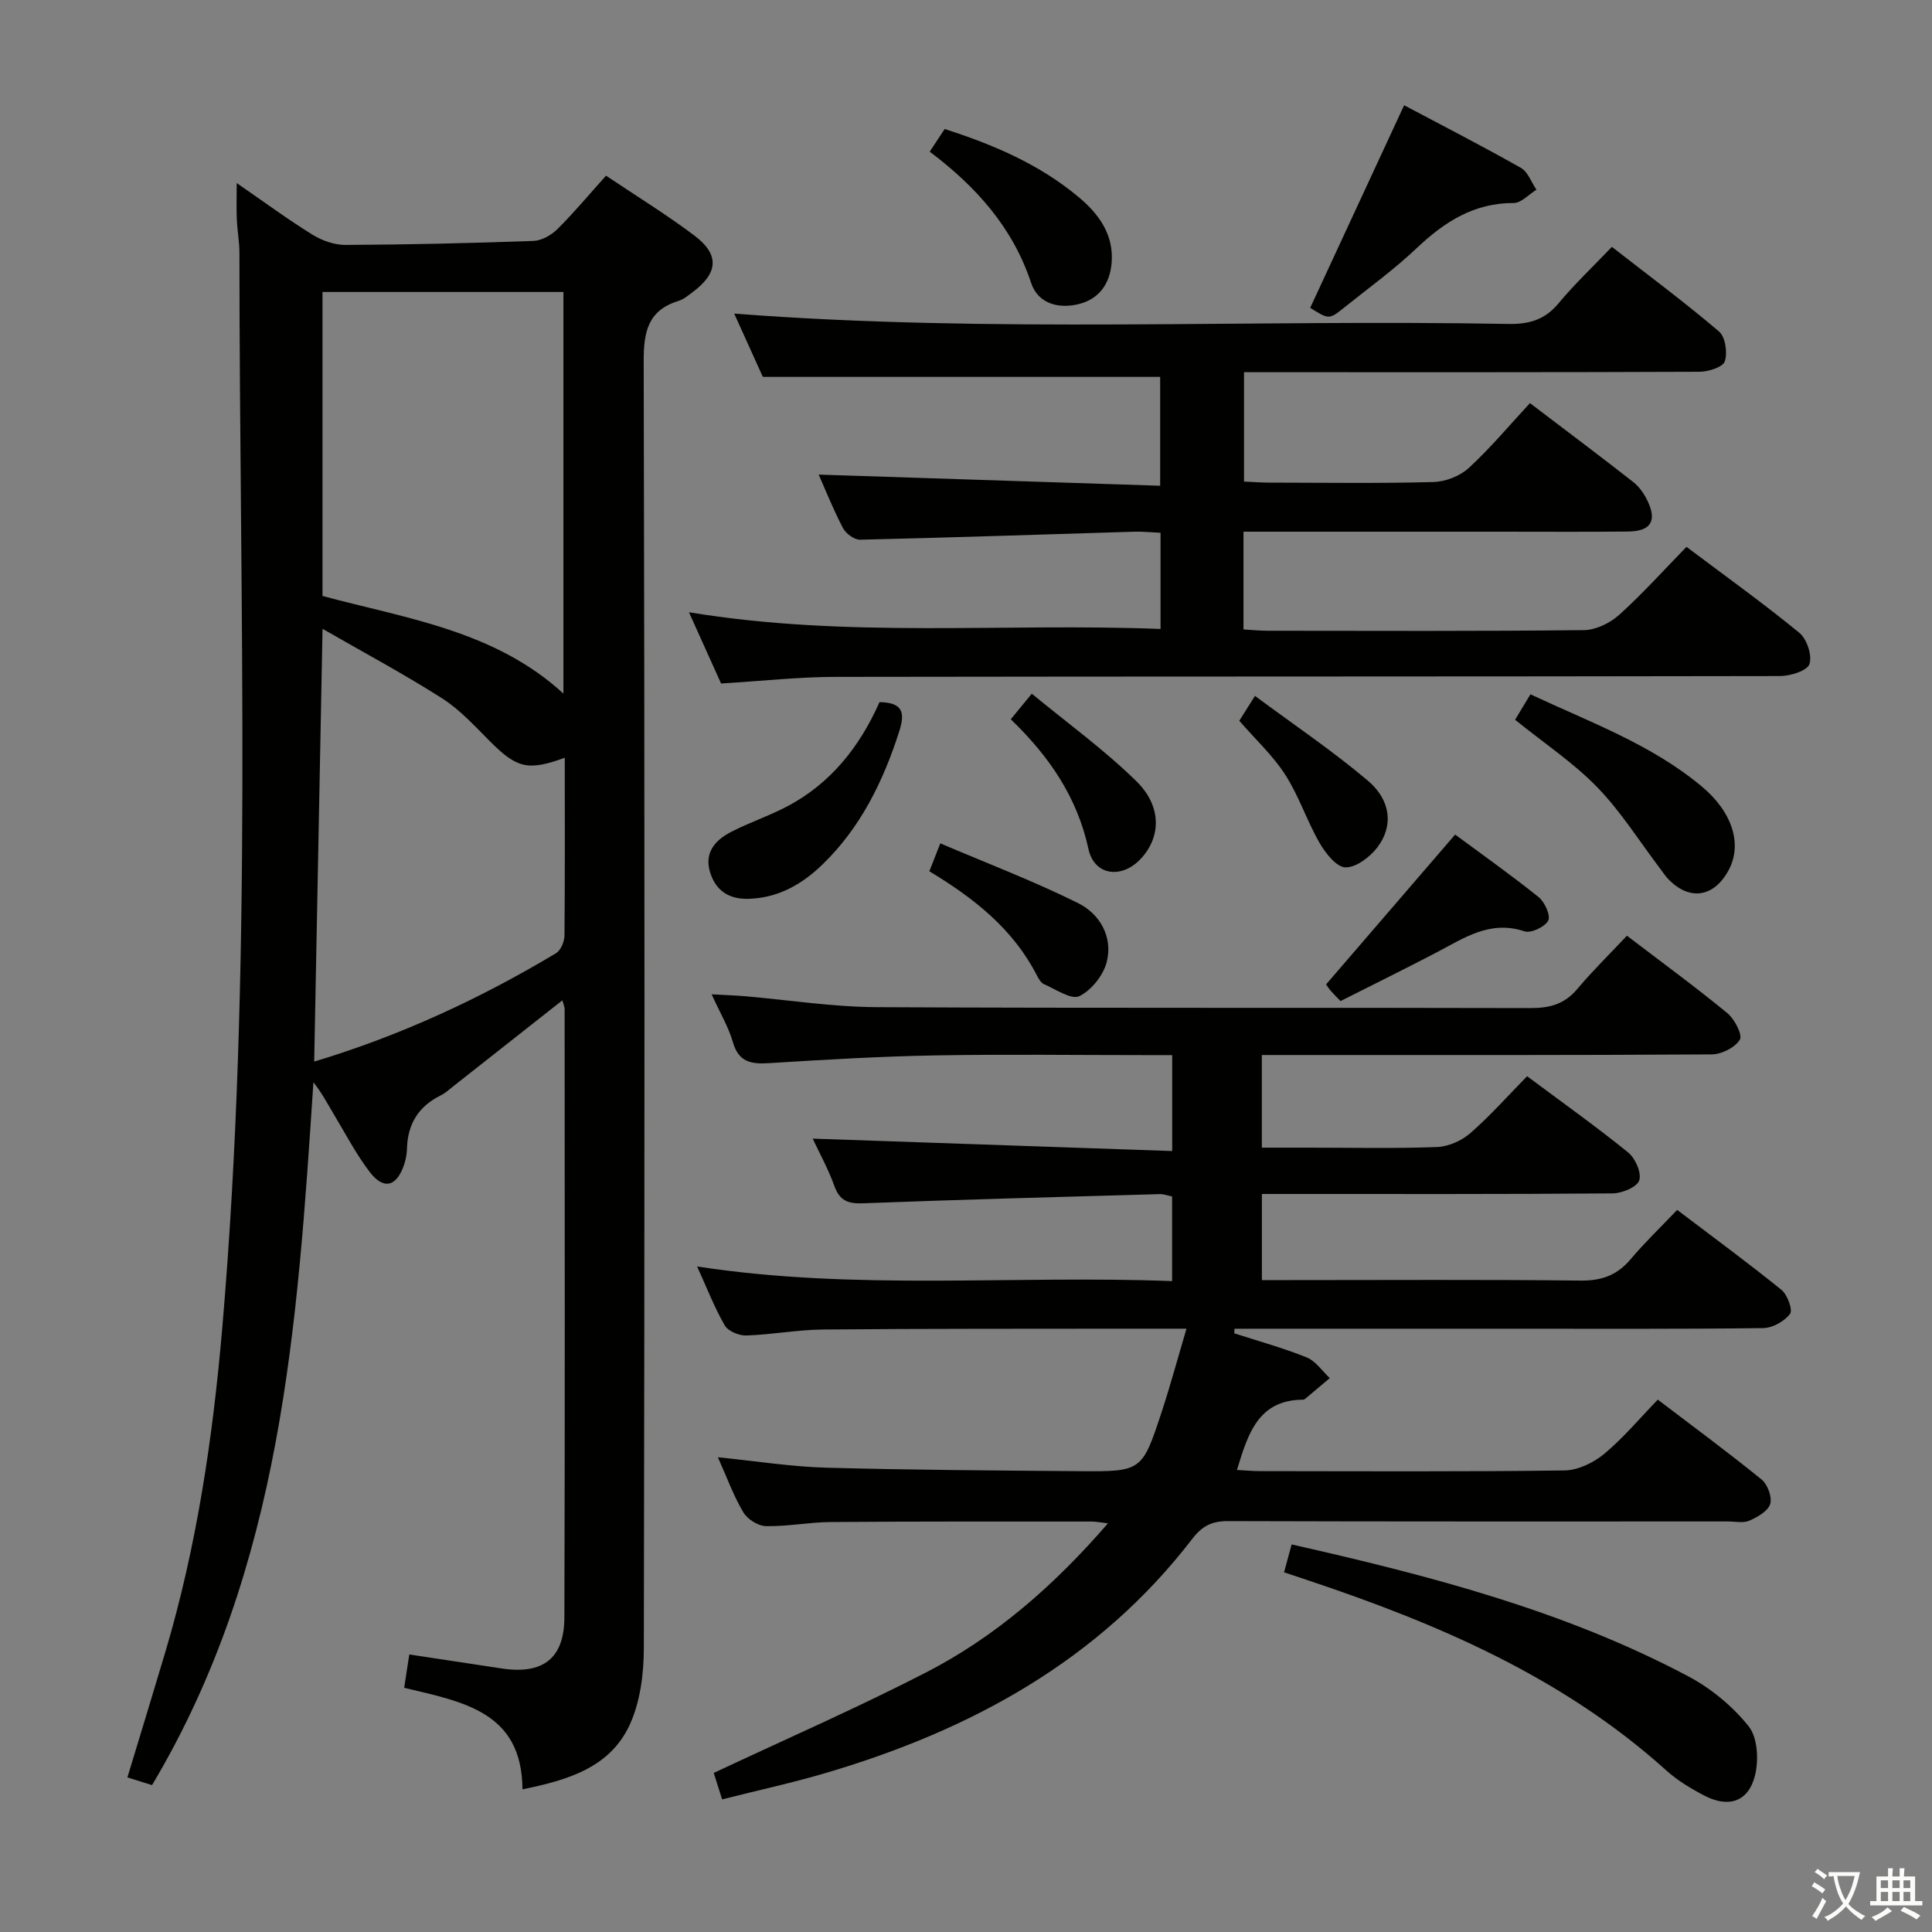 <svg enable-background="new 0 0 400 400" viewBox="0 0 400 400" xmlns="http://www.w3.org/2000/svg"><rect x="0" y="0" width="400" height="400" fill="#808080" stroke="none"/><path d="m377.9 391.2c-.2.3-.4.5-.6.8-.7-.6-1.4-1-2.2-1.5.2-.3.4-.5.5-.8.6.4 1.4.8 2.3 1.5zm-1.8 6.1c-.2-.2-.5-.4-.9-.6.4-.6.8-1.2 1.2-1.9s.7-1.3.9-1.9c.3.3.5.5.8.7-.7 1.3-1.4 2.6-2 3.7zm2.2-9c-.3.3-.5.5-.6.8-.6-.6-1.3-1.1-2-1.5.3-.3.5-.5.6-.7.6.5 1.3.9 2 1.4zm.3.2v-.9h2 4.5c-.3 1.3-.6 2.5-1 3.6s-.9 2.1-1.4 3c.4.5 1 1 1.6 1.4s1.2.8 1.9 1.1c-.3.2-.5.4-.8.8-.4-.3-1-.7-1.6-1.2s-1.2-1.1-1.6-1.6c-.5.6-1.1 1.1-1.7 1.6s-1.4.9-2.1 1.4c-.1-.3-.3-.5-.7-.8.6-.2 1.2-.5 1.9-1s1.4-1.1 2-1.8c-.5-.8-.9-1.6-1.2-2.5s-.6-2-.8-3.2c-.4.1-.7.1-1 .1zm2.5 2.7c.3 1 .7 1.7 1 2.2.3-.5.6-1.1 1-2s.6-1.9.9-3h-3.2-.4c.1.9.3 1.8.7 2.8z" fill="#fbfcfa"/><path d="m396.5 388.5v1.5 3.6h1.5v.9c-.4 0-1 0-1.7 0h-7.9c-.5 0-.9 0-1.2 0v-.9h1.3v-3.5c0-.7 0-1.2 0-1.6h2.4c0-.8 0-1.4 0-1.7h1c0 .3-.1.8-.1 1.7h1.5c0-.8 0-1.4 0-1.7h1c0 .3-.1.9-.1 1.7zm-8.2 9.2c-.2-.3-.5-.5-.8-.8.8-.3 1.4-.6 1.9-.9s1-.7 1.4-1.1c.3.3.6.5.9.8-1.6 1-2.8 1.6-3.4 2zm2.6-6.8v-1.6h-1.5v1.6zm0 2.7v-1.9h-1.5v1.9zm2.4-2.7v-1.6h-1.5v1.6zm0 2.7v-1.9h-1.5v1.9zm.2 2 .7-.8c.4.2.9.5 1.6.8s1.3.7 1.8 1c-.3.3-.5.5-.8.8-.4-.3-1.5-1-3.3-1.8zm2-4.7v-1.6h-1.4v1.6zm0 2.7v-1.9h-1.4v1.9z" fill="#fbfcfa"/><g fill="#010100"><path d="m83.68 349.44c.38-2.46.69-4.5 1.06-6.9 6.68 1.01 12.87 1.94 19.07 2.89 8.55 1.31 13.01-2.01 13.04-10.56.13-41.99.06-83.98.05-125.97 0-.44-.22-.88-.47-1.79-7.63 6.02-15.01 11.84-22.4 17.65-.91.72-1.79 1.54-2.82 2.05-4.57 2.26-6.81 5.92-6.95 10.98-.03 1.15-.25 2.33-.62 3.42-1.55 4.5-4.23 5.19-7.09 1.44-2.8-3.67-4.97-7.83-7.36-11.82-1.34-2.24-2.55-4.55-4.3-6.76-3.32 50.22-6.46 100.31-33.41 145.52-1.52-.47-3.14-.98-5.1-1.6 2.68-8.84 5.29-17.36 7.83-25.89 6.52-21.9 9.84-44.35 11.8-67.07 6.37-74.14 3.57-148.43 3.56-222.67 0-2.31-.44-4.62-.54-6.94-.1-2.15-.02-4.3-.02-7.52 5.64 3.89 10.52 7.49 15.67 10.68 1.98 1.23 4.55 2.14 6.84 2.13 12.98-.06 25.95-.36 38.92-.83 1.71-.06 3.71-1.2 4.97-2.45 3.41-3.38 6.49-7.09 10.06-11.06 6.27 4.21 12.49 8.03 18.3 12.4 5.23 3.94 4.93 7.74-.3 11.66-.93.7-1.88 1.52-2.95 1.85-6.33 1.96-7.27 6.31-7.25 12.5.22 88.81.2 177.62.03 266.43-.01 5.34-.74 11.14-2.93 15.9-4.08 8.82-12.74 11.44-22.2 13.35-.09-16.07-12.26-18.09-24.49-21.02zm32.97-288.99c-16.7 0-33.12 0-49.88 0v62.94c17.5 4.7 35.67 7.18 49.88 20.21 0-28.03 0-55.45 0-83.15zm.28 96.43c-7.63 2.8-9.94 2.15-15.42-3.33-3.16-3.16-6.25-6.59-9.97-8.96-7.82-4.99-16.03-9.38-24.76-14.4-.6 30.83-1.16 60.03-1.73 89.6 17.86-5.37 34.35-13.03 50.06-22.43.98-.59 1.74-2.39 1.76-3.63.11-12.14.06-24.28.06-36.85z"/><path d="m255.54 276.05c5.01 1.62 10.12 3.02 15 4.99 1.86.75 3.2 2.81 4.78 4.28-1.69 1.43-3.38 2.85-5.07 4.27-.12.1-.3.2-.45.2-9.23.04-11.4 6.93-13.7 14.55 1.7.09 3.26.24 4.82.24 21 .02 42 .14 63-.14 2.78-.04 5.99-1.59 8.19-3.41 3.95-3.28 7.29-7.29 11.12-11.25 7.38 5.62 14.57 10.91 21.49 16.54 1.24 1.01 2.22 3.66 1.78 5.07-.46 1.48-2.63 2.71-4.32 3.45-1.27.55-2.95.16-4.45.16-34.5 0-69 .04-103.5-.07-3.31-.01-5.31.98-7.39 3.68-19.35 25.2-45.77 39.54-75.61 48.39-6.98 2.07-14.12 3.62-21.72 5.54-.68-2.15-1.26-3.94-1.74-5.47 14.87-6.99 29.61-13.43 43.89-20.77 14.47-7.44 26.59-18.04 37.73-30.91-1.59-.18-2.48-.37-3.38-.37-18 0-36-.04-54 .1-4.48.03-8.96.94-13.42.85-1.63-.03-3.84-1.43-4.69-2.86-2.01-3.37-3.36-7.14-5.27-11.4 7.97.8 15.2 1.96 22.46 2.16 17.48.48 34.96.58 52.45.72 12.86.1 12.92.04 16.99-12.32 1.8-5.48 3.31-11.07 5.12-17.18-4.45 0-8.09-.01-11.73 0-21.17.03-42.33-.02-63.5.17-5.3.05-10.59 1.06-15.9 1.24-1.51.05-3.77-.89-4.46-2.08-2.15-3.71-3.7-7.76-5.73-12.21 32.89 5.06 65.48 1.76 98.34 3.03 0-6.07 0-11.65 0-17.53-.78-.15-1.72-.51-2.65-.48-20.46.58-40.91 1.12-61.36 1.9-3.13.12-4.82-.56-5.92-3.6-1.27-3.54-3.12-6.88-4.48-9.79 24.73.85 49.4 1.7 74.43 2.57 0-7.2 0-13.25 0-19.86-1.96 0-3.75 0-5.55 0-14.5 0-29-.2-43.5.06-11.46.21-22.92.88-34.36 1.6-3.74.24-6.35-.17-7.55-4.36-.9-3.13-2.64-6.02-4.4-9.89 2.76.16 4.8.22 6.83.39 9.1.78 18.18 2.22 27.28 2.27 45.17.24 90.33.06 135.5.19 3.97.01 7-.84 9.61-3.94 3.2-3.8 6.77-7.3 10.29-11.04 7.42 5.66 14.26 10.66 20.79 16.03 1.5 1.23 3.19 4.51 2.58 5.5-.99 1.63-3.78 3.03-5.83 3.04-29 .19-58 .13-87 .13-1.97 0-3.93 0-6.13 0v19.18h9.78c8.83 0 17.67.2 26.49-.13 2.36-.09 5.09-1.3 6.89-2.87 4.13-3.6 7.78-7.73 11.76-11.79 7.2 5.37 14.24 10.37 20.93 15.79 1.48 1.2 2.81 4.24 2.28 5.79-.48 1.4-3.57 2.66-5.51 2.68-22.33.18-44.67.12-67 .12-1.79 0-3.57 0-5.61 0v17.83h5.5c20.17 0 40.33-.13 60.5.1 4.39.05 7.57-1.13 10.36-4.44 2.89-3.43 6.15-6.55 9.62-10.19 7.46 5.66 14.66 10.94 21.59 16.55 1.24 1 2.39 4.17 1.77 4.98-1.16 1.54-3.61 2.91-5.55 2.94-17.83.22-35.66.13-53.5.13-18.65 0-37.31 0-55.96 0-.01.29-.03.62-.05.95z"/><path d="m149.29 141.51c-2.03-4.49-4.18-9.27-6.65-14.75 32.83 5.43 65.13 2.18 97.64 3.46 0-6.87 0-13.12 0-19.91-1.84-.08-3.6-.28-5.35-.23-18.95.57-37.9 1.22-56.86 1.66-1.19.03-2.94-1.26-3.54-2.41-2-3.81-3.59-7.82-5.03-11.07 23.32.76 46.8 1.53 70.7 2.31 0-8.32 0-15.7 0-22.54-27.35 0-54.41 0-82.26 0-1.72-3.81-3.89-8.6-5.93-13.1 53.48 4.11 106.89 1.15 160.24 2.14 4.3.08 7.58-.84 10.41-4.25 3.29-3.96 7.06-7.52 11.06-11.71 7.7 6 15.14 11.52 22.18 17.52 1.32 1.12 1.8 4.4 1.2 6.19-.41 1.2-3.4 2.14-5.25 2.15-29.49.13-58.99.09-88.48.09-1.81 0-3.62 0-5.81 0v22.64c1.69.07 3.45.22 5.21.22 11.33.02 22.67.18 33.99-.12 2.5-.07 5.49-1.22 7.31-2.89 4.52-4.16 8.49-8.92 12.69-13.45 7.68 5.84 14.6 11.02 21.4 16.35 1.25.98 2.26 2.45 2.95 3.9 2 4.18.66 6.29-4.06 6.34-8.83.09-17.66.03-26.5.03-15.83 0-31.66 0-47.49 0-1.78 0-3.56 0-5.61 0v20.24c1.78.1 3.4.27 5.02.27 21.83.02 43.66.11 65.49-.13 2.46-.03 5.37-1.46 7.26-3.15 4.81-4.33 9.15-9.17 13.95-14.09 8.11 6.1 15.93 11.7 23.36 17.79 1.56 1.28 2.7 4.71 2.1 6.48-.48 1.39-3.95 2.47-6.09 2.48-65.16.13-130.31.06-195.47.17-7.64 0-15.26.86-23.78 1.37z"/><path d="m265.85 325.53c.54-1.97 1.01-3.7 1.57-5.77 28.45 6.43 56.37 13.65 82.11 27.3 4.72 2.5 9.19 6.2 12.51 10.35 1.86 2.33 2.1 6.99 1.32 10.16-1.35 5.46-5.45 6.81-10.47 4.2-2.79-1.45-5.57-3.12-7.89-5.21-21.5-19.38-47.38-30.42-74.36-39.43-1.55-.52-3.09-1.03-4.79-1.6z"/><path d="m290.71 21.79c8.12 4.31 16.24 8.47 24.18 12.97 1.46.82 2.16 2.98 3.21 4.52-1.57.96-3.13 2.75-4.7 2.75-8.23-.02-14.32 3.89-20.05 9.31-4.69 4.44-9.97 8.27-15.03 12.32-3.16 2.53-3.19 2.49-7.06.08 6.39-13.79 12.78-27.57 19.45-41.95z"/><path d="m313.68 149.02c.94-1.56 1.95-3.23 3.18-5.27 12.32 5.77 24.98 10.33 35.44 19.05 6.42 5.35 8.5 12.04 5.55 17.44-3.07 5.62-8.18 6.31-12.55 1.66-.56-.6-1.02-1.31-1.52-1.97-4.3-5.67-8.12-11.81-13.04-16.89-4.9-5.07-10.92-9.07-17.06-14.02z"/><path d="m277.54 207.26c-.96-1-1.55-1.57-2.08-2.19-.42-.5-.77-1.06-.91-1.26 8.87-10.3 17.62-20.46 26.72-31.02 5.4 4 11.48 8.29 17.28 12.94 1.27 1.02 2.54 3.84 1.99 4.87-.69 1.31-3.58 2.67-4.92 2.22-7.13-2.37-12.49 1.38-18.19 4.37-6.49 3.39-13.04 6.61-19.89 10.07z"/><path d="m192.49 31.4c1.15-1.75 2.04-3.09 3.09-4.69 10.12 3.24 19.67 7.33 27.77 14.12 4.14 3.47 7.33 7.78 6.79 13.72-.39 4.22-2.58 7.3-6.65 8.37-4.25 1.11-8.57-.01-10.01-4.35-3.81-11.52-11.43-19.96-20.99-27.17z"/><path d="m182.09 145.37c4.97.08 5.3 2.28 4.05 6.17-3.31 10.28-7.94 19.73-15.76 27.35-4.28 4.17-9.21 7.02-15.41 7.2-4.03.11-6.76-1.66-7.94-5.45-1.29-4.15 1.08-6.74 4.41-8.44 3.69-1.89 7.66-3.23 11.34-5.14 9.24-4.8 15.28-12.58 19.31-21.69z"/><path d="m192.41 180.39c.69-1.75 1.22-3.1 2.27-5.78 9.69 4.13 19.34 7.81 28.55 12.38 4.46 2.22 7.21 6.95 5.92 12.13-.69 2.77-3.16 5.89-5.68 7.12-1.66.81-4.86-1.41-7.29-2.46-.67-.29-1.17-1.18-1.54-1.9-4.89-9.49-12.85-15.85-22.23-21.49z"/><path d="m209.27 148.92c1.36-1.66 2.39-2.91 4.35-5.3 7.38 6.09 15.02 11.61 21.67 18.14 5.32 5.23 5.06 11.59.9 16.04-3.95 4.23-9.63 3.51-10.83-2-2.33-10.71-8.06-19.14-16.09-26.88z"/><path d="m256.58 149.23c.75-1.18 1.61-2.55 3.25-5.15 7.96 5.91 16.01 11.33 23.37 17.55 4.81 4.06 5.3 9.42 1.99 13.78-1.54 2.02-4.4 4.21-6.62 4.17-1.85-.03-4.13-2.92-5.36-5.05-2.63-4.57-4.28-9.73-7.12-14.14-2.56-3.99-6.17-7.31-9.51-11.16z"/></g></svg>